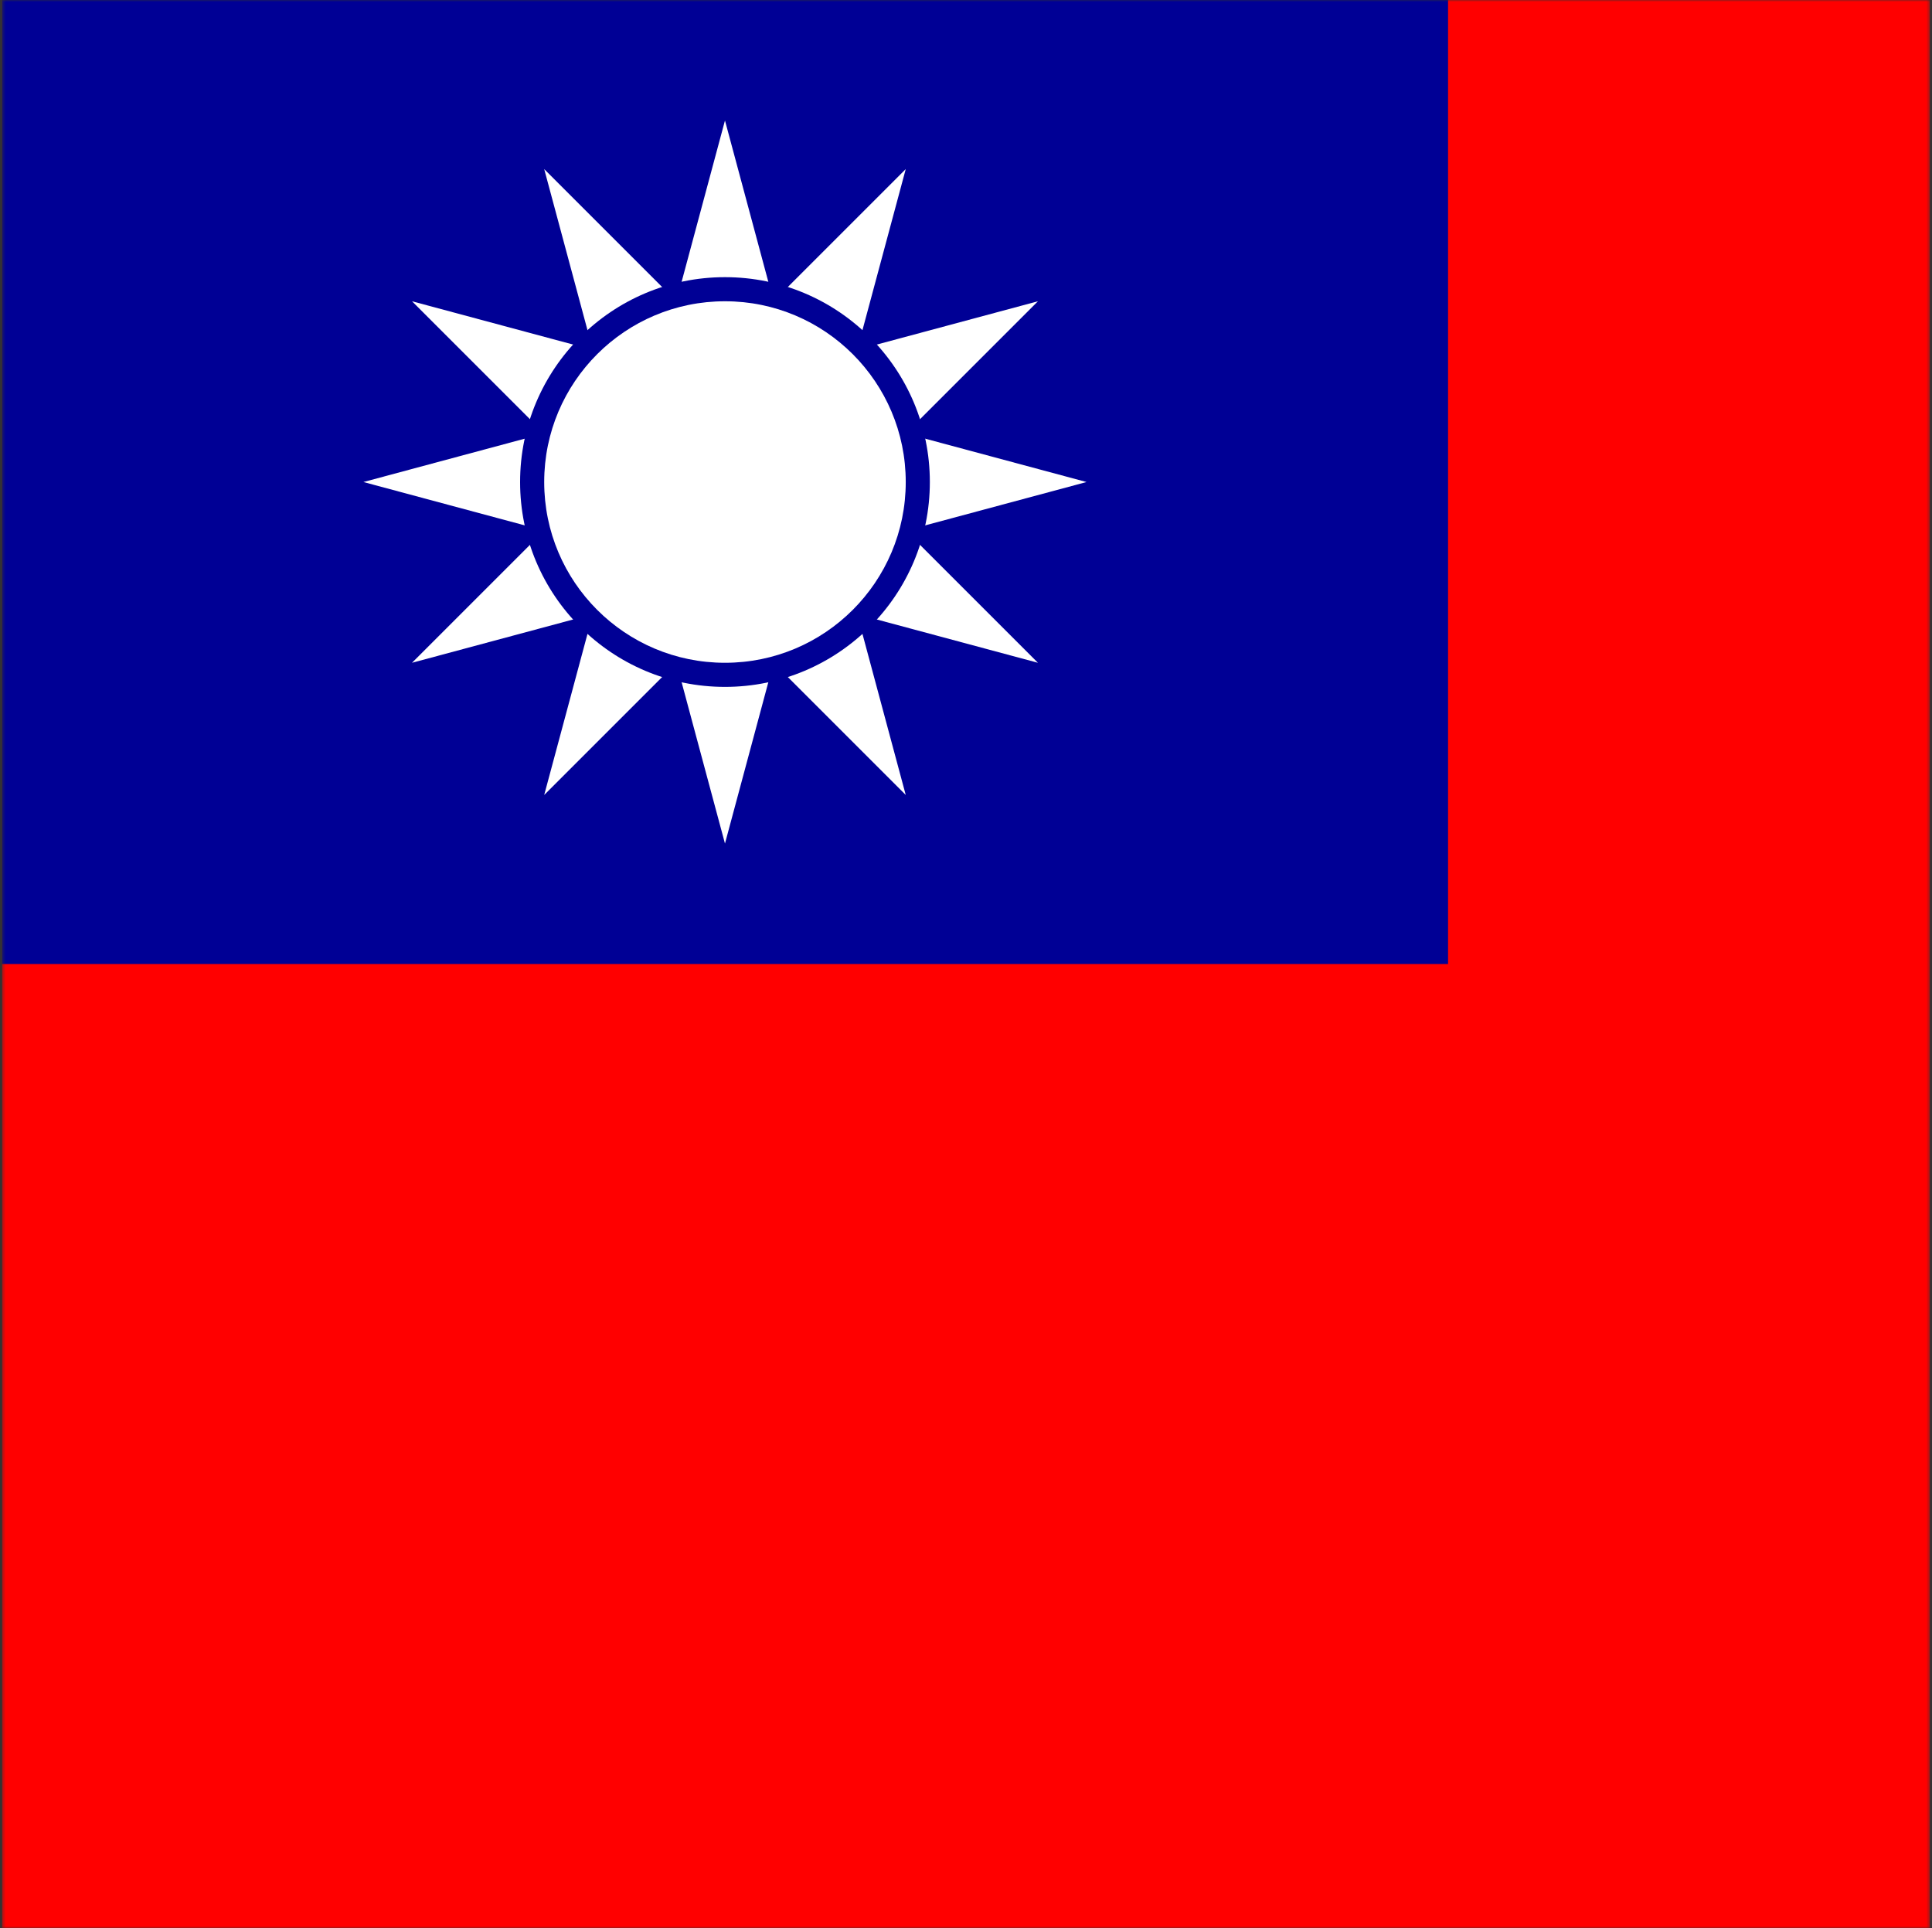 <svg width="513" height="512" viewBox="0 0 513 512" fill="none" xmlns="http://www.w3.org/2000/svg">
<rect x="0" y="0" width="513" height="512" fill="#333333" stroke="none"/>
<g clip-path="url(#clip0_103_28)">
<mask id="mask0_103_28" style="mask-type:luminance" maskUnits="userSpaceOnUse" x="0" y="0" width="513" height="512">
<path d="M0.5 0H512.5V512H0.5V0Z" fill="white"/>
</mask>
<g mask="url(#mask0_103_28)">
<path d="M0.5 0H768.5V512H0.5V0Z" fill="#FF0000"/>
<path d="M0.5 0H384.5V256H0.5V0Z" fill="#000095"/>
<path d="M164.8 135.4L162.1 145.6L172.2 148.3L170.2 140.9L164.8 135.4ZM214.8 140.9L212.8 148.3L222.9 145.6L220.2 135.4L214.8 140.9ZM170.2 115.1L164.8 120.6L166.8 128L170.2 115.1Z" fill="white"/>
<path d="M166.8 128L164.8 135.4L170.2 140.9L166.8 128Z" fill="white"/>
<path d="M164.8 120.6L157.4 128L164.8 135.4L166.8 128L164.8 120.6ZM179.6 150.3L185.1 155.7L192.5 153.7L179.6 150.3ZM199.9 155.7L210.1 158.4L212.8 148.3L205.4 150.3L199.9 155.7Z" fill="white"/>
<path d="M205.4 150.3L212.8 148.3L214.8 140.9L205.4 150.3ZM172.2 148.3L174.9 158.4L185.1 155.7L179.6 150.3L172.2 148.3ZM192.5 153.7L199.9 155.7L205.4 150.3L192.5 153.7Z" fill="white"/>
<path d="M185.1 155.7L192.5 163.1L199.9 155.7L192.5 153.7L185.1 155.7ZM172.2 107.7L162.1 110.4L164.8 120.6L170.2 115.1L172.2 107.7ZM170.2 140.9L172.2 148.3L179.6 150.3L170.2 140.9ZM218.2 128L220.2 120.6L214.8 115.1L218.2 128Z" fill="white"/>
<path d="M179.6 105.7L172.2 107.7L170.2 115.1L179.6 105.7ZM214.8 115.1L212.8 107.7L205.4 105.7L214.8 115.1ZM220.2 135.4L227.6 128L220.2 120.6L218.2 128L220.2 135.4Z" fill="white"/>
<path d="M214.8 115.1L205.4 105.7L192.5 102.3L179.6 105.7L170.2 115.1L166.8 128L170.2 140.9L179.6 150.3L192.5 153.7L205.4 150.3L214.8 140.9L218.2 128L214.8 115.1Z" fill="white"/>
<path d="M214.8 140.9L220.2 135.4L218.2 128L214.8 140.9ZM220.2 120.6L222.9 110.4L212.8 107.7L214.8 115.1L220.2 120.6ZM212.8 107.7L210.1 97.6L199.9 100.3L205.4 105.7L212.8 107.7ZM185.1 100.3L174.9 97.6L172.2 107.7L179.6 105.7L185.1 100.3Z" fill="white"/>
<path d="M192.5 102.3L185.1 100.3L179.6 105.7L192.5 102.3Z" fill="white"/>
<path d="M199.9 100.3L192.5 92.9L185.1 100.3L192.5 102.3L199.9 100.3Z" fill="white"/>
<path d="M205.4 105.7L199.9 100.3L192.5 102.3L205.4 105.7ZM185.1 155.7L174.9 158.4L179.6 176L192.5 163.1L185.1 155.7ZM179.6 176L192.5 224L205.4 176L192.5 163.1L179.6 176ZM172.2 148.3L162.1 145.6L157.4 163.1L174.9 158.4L172.2 148.3Z" fill="white"/>
<path d="M157.4 163.1L144.5 211.1L179.6 176L174.9 158.4L157.4 163.1ZM144.5 140.9L109.4 176L157.4 163.1L162.1 145.6L144.5 140.9Z" fill="white"/>
<path d="M164.8 135.4L157.4 128L144.5 140.9L162.1 145.6L164.8 135.4ZM164.8 120.6L162.1 110.4L144.5 115.1L157.4 128L164.8 120.6Z" fill="white"/>
<path d="M144.5 115.1L96.5 128L144.5 140.9L157.4 128L144.5 115.1ZM240.5 140.9L222.9 145.6L227.6 163.1L275.6 176L240.5 140.9Z" fill="white"/>
<path d="M212.8 148.3L210.1 158.4L227.6 163.1L222.9 145.6L212.8 148.3ZM199.9 155.7L192.5 163.1L205.4 176L210.1 158.4L199.9 155.7ZM220.2 135.4L222.9 145.6L240.5 140.9L227.6 128L220.2 135.4ZM205.4 176L240.5 211.1L227.6 163.1L210.1 158.4L205.4 176ZM212.8 107.7L222.9 110.4L227.6 92.9L210.1 97.6L212.8 107.7ZM240.5 115.1L275.6 80L227.6 92.9L222.9 110.4L240.5 115.1ZM227.6 92.9L240.5 44.9L205.4 80L210.1 97.6L227.6 92.9ZM240.5 140.9L288.5 128L240.5 115.1L227.6 128L240.5 140.9Z" fill="white"/>
<path d="M220.2 120.6L227.6 128L240.5 115.1L222.9 110.4L220.2 120.6ZM179.6 80L144.5 44.9L157.4 92.9L174.9 97.6L179.6 80ZM172.2 107.7L174.9 97.6L157.4 92.9L162.1 110.4L172.2 107.7Z" fill="white"/>
<path d="M157.4 92.9L109.4 80L144.5 115.1L162.1 110.4L157.4 92.9ZM199.9 100.3L210.1 97.6L205.4 80L192.5 92.9L199.9 100.3Z" fill="white"/>
<path d="M205.4 80L192.5 32L179.6 80L192.5 92.9L205.4 80Z" fill="white"/>
<path d="M185.1 100.3L192.5 92.9L179.6 80L174.9 97.6L185.1 100.3Z" fill="white"/>
<path d="M192.5 182.4C222.544 182.4 246.9 158.044 246.9 128C246.9 97.956 222.544 73.6 192.5 73.6C162.456 73.6 138.1 97.956 138.1 128C138.1 158.044 162.456 182.4 192.5 182.4Z" fill="#000095"/>
<path d="M192.5 176C219.01 176 240.5 154.51 240.5 128C240.5 101.49 219.01 80 192.5 80C165.99 80 144.5 101.49 144.5 128C144.5 154.51 165.99 176 192.5 176Z" fill="white"/>
</g>
</g>
<defs>
<clipPath id="clip0_103_28">
<rect width="512" height="512" fill="white" transform="translate(0.5)"/>
</clipPath>
</defs>
</svg>
